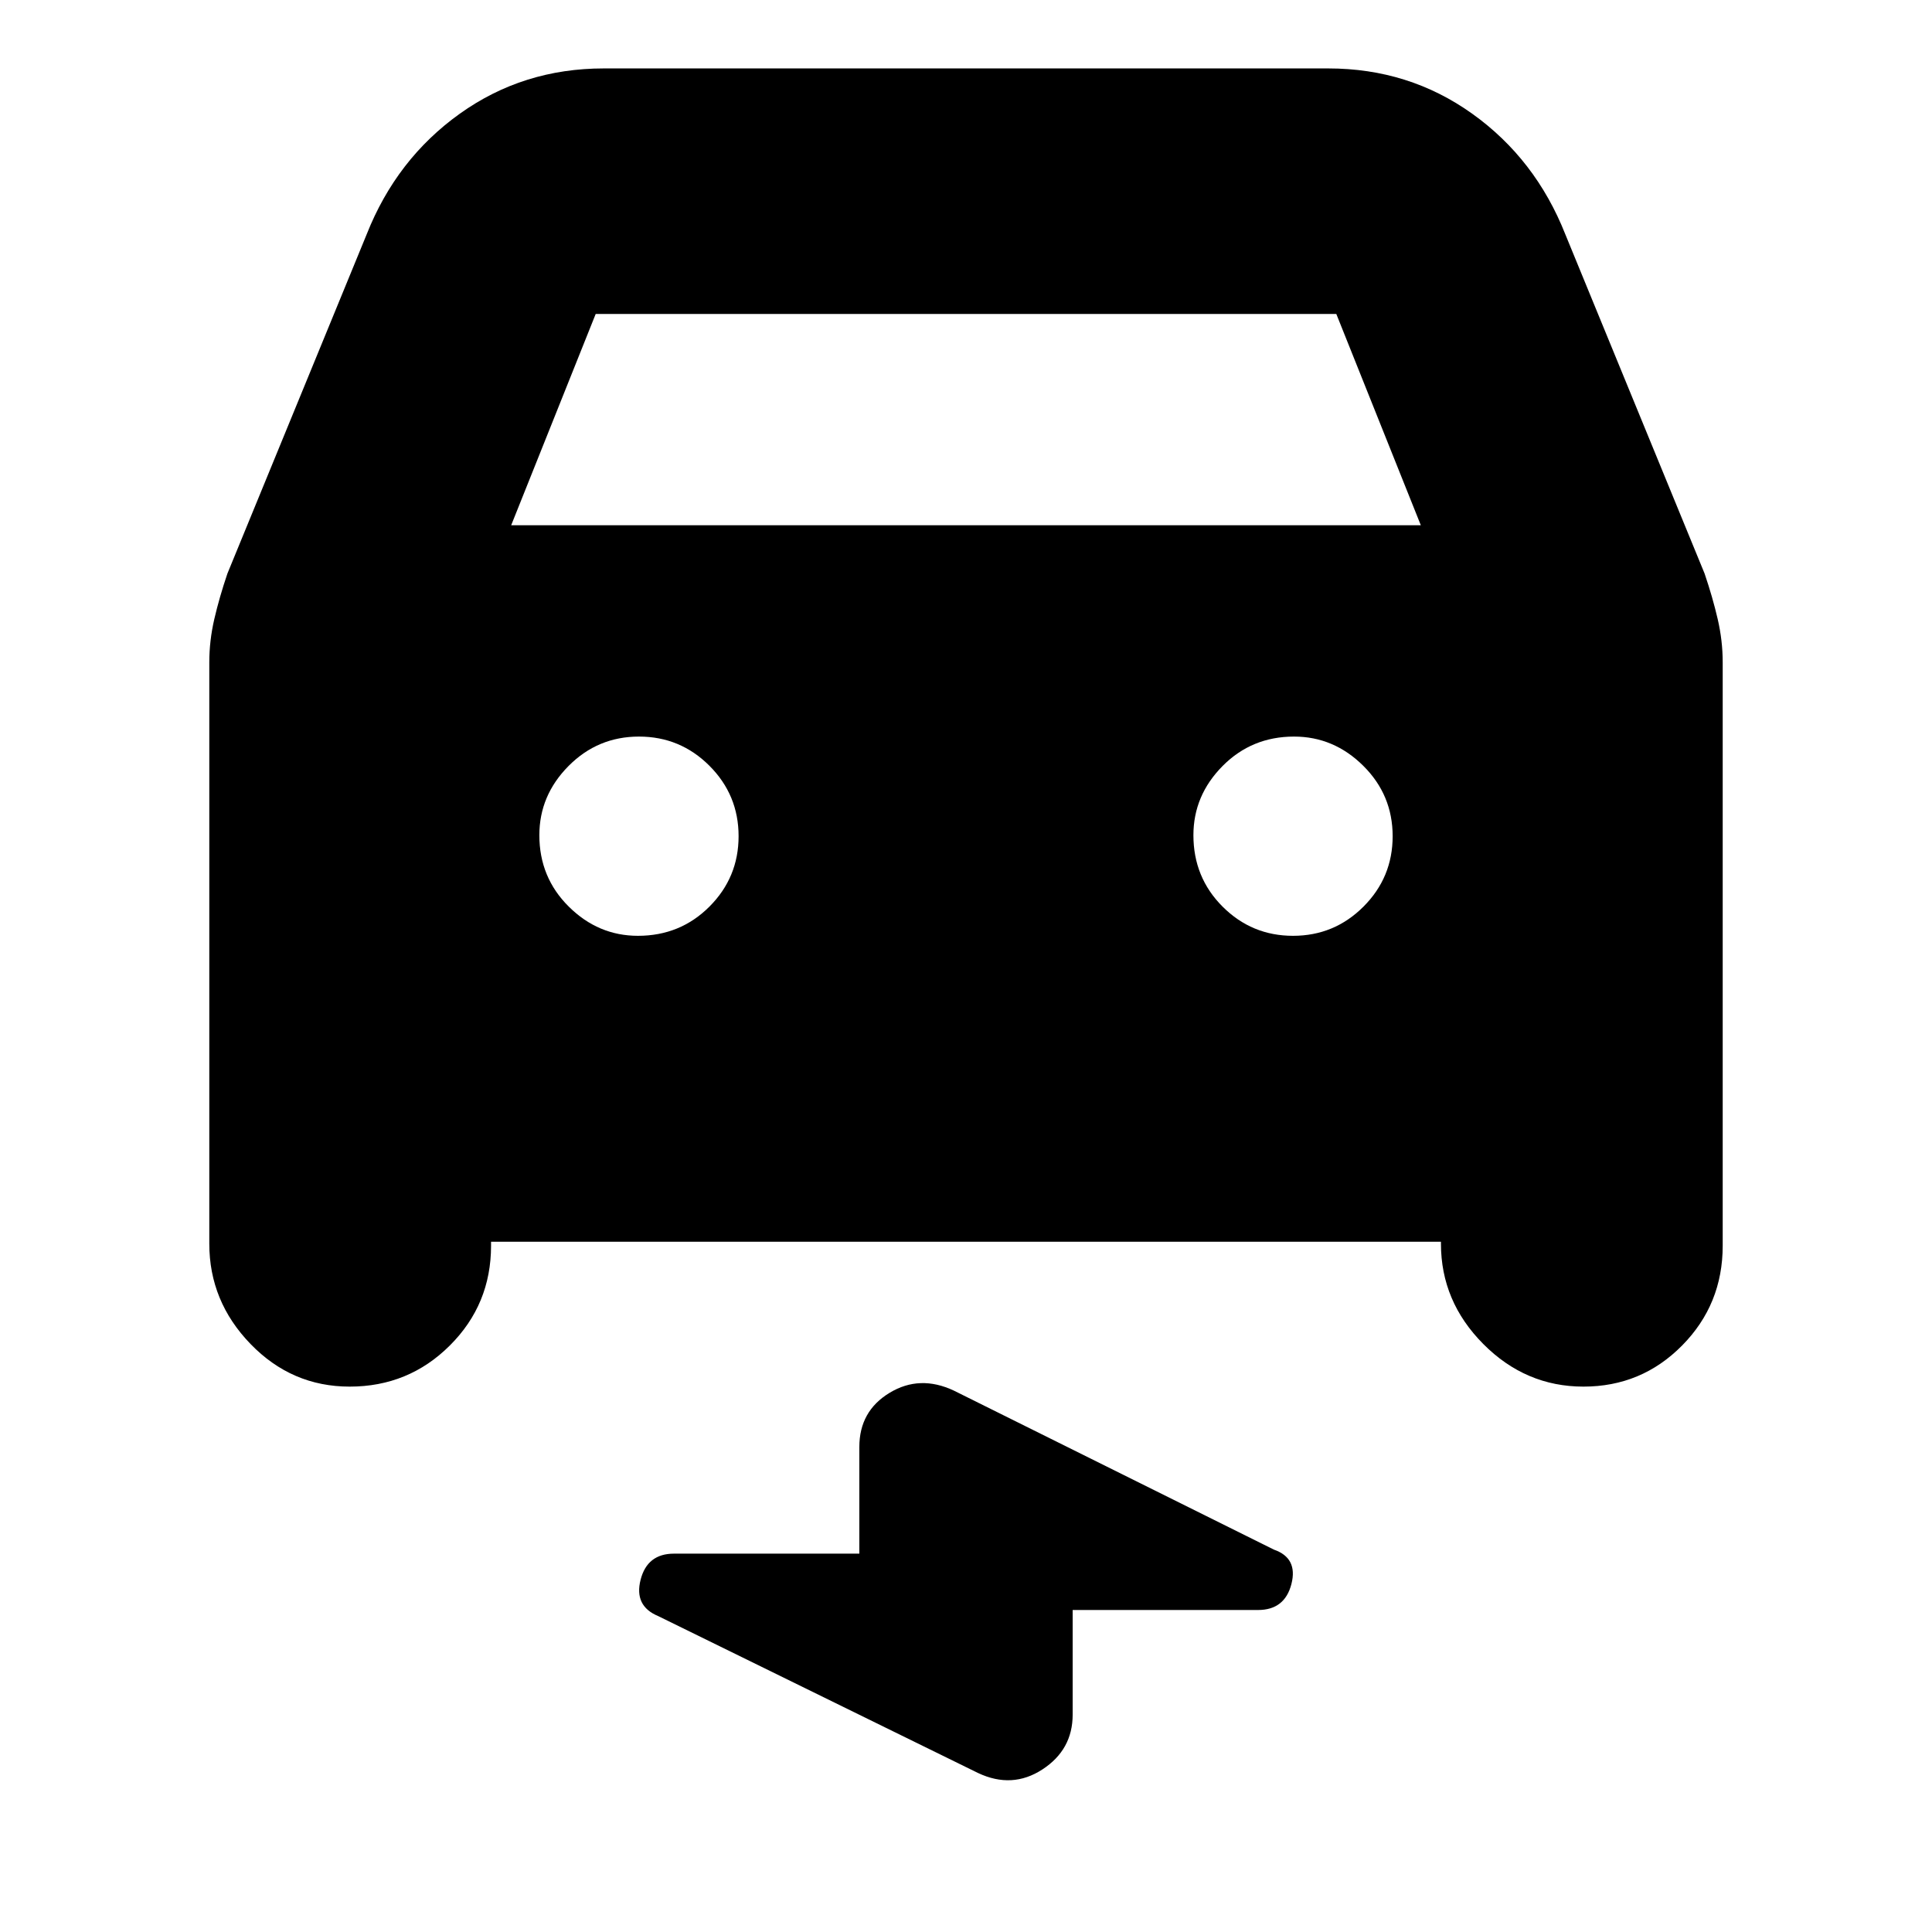 <svg xmlns="http://www.w3.org/2000/svg" height="20" viewBox="0 -960 960 960" width="20"><path d="M244-343v2q0 29.17-20.49 49.58Q203.03-271 173.76-271q-28.76 0-49.26-21.17Q104-313.33 104-342v-288.89q0-10.78 2.5-21.55Q109-663.22 113-675l69.19-168.54Q197-881 228.47-903.5T300-926h360q40.06 0 71.53 22.5t46.28 59.96L847-675q4 11.78 6.5 22.56 2.5 10.77 2.5 21.55V-341q0 29.17-20.18 49.58-20.17 20.42-49 20.42-28.74 0-49.78-21.17Q716-313.33 716-342v-1H244Zm10-356h452l-42-105H296l-42 105Zm63 204q21 0 35.5-14.5t14.5-35q0-20.5-14.5-35t-35-14.5q-20.5 0-35 14.62Q268-564.75 268-545q0 21 14.63 35.5Q297.25-495 317-495Zm325.5 0q20.5 0 35-14.5t14.5-35q0-20.5-14.62-35Q662.75-594 643-594q-21 0-35.5 14.62Q593-564.75 593-545q0 21 14.5 35.5t35 14.5ZM533-160v52q0 17.43-15.02 27.21Q502.97-71 486-79l-159-78q-12-5-8.7-18 3.31-13 16.59-13H427v-53q0-17.82 15.02-26.91Q457.03-277 474-269l159 79q12 4.16 8.7 17.08Q638.39-160 625.11-160H533Z"/></svg>